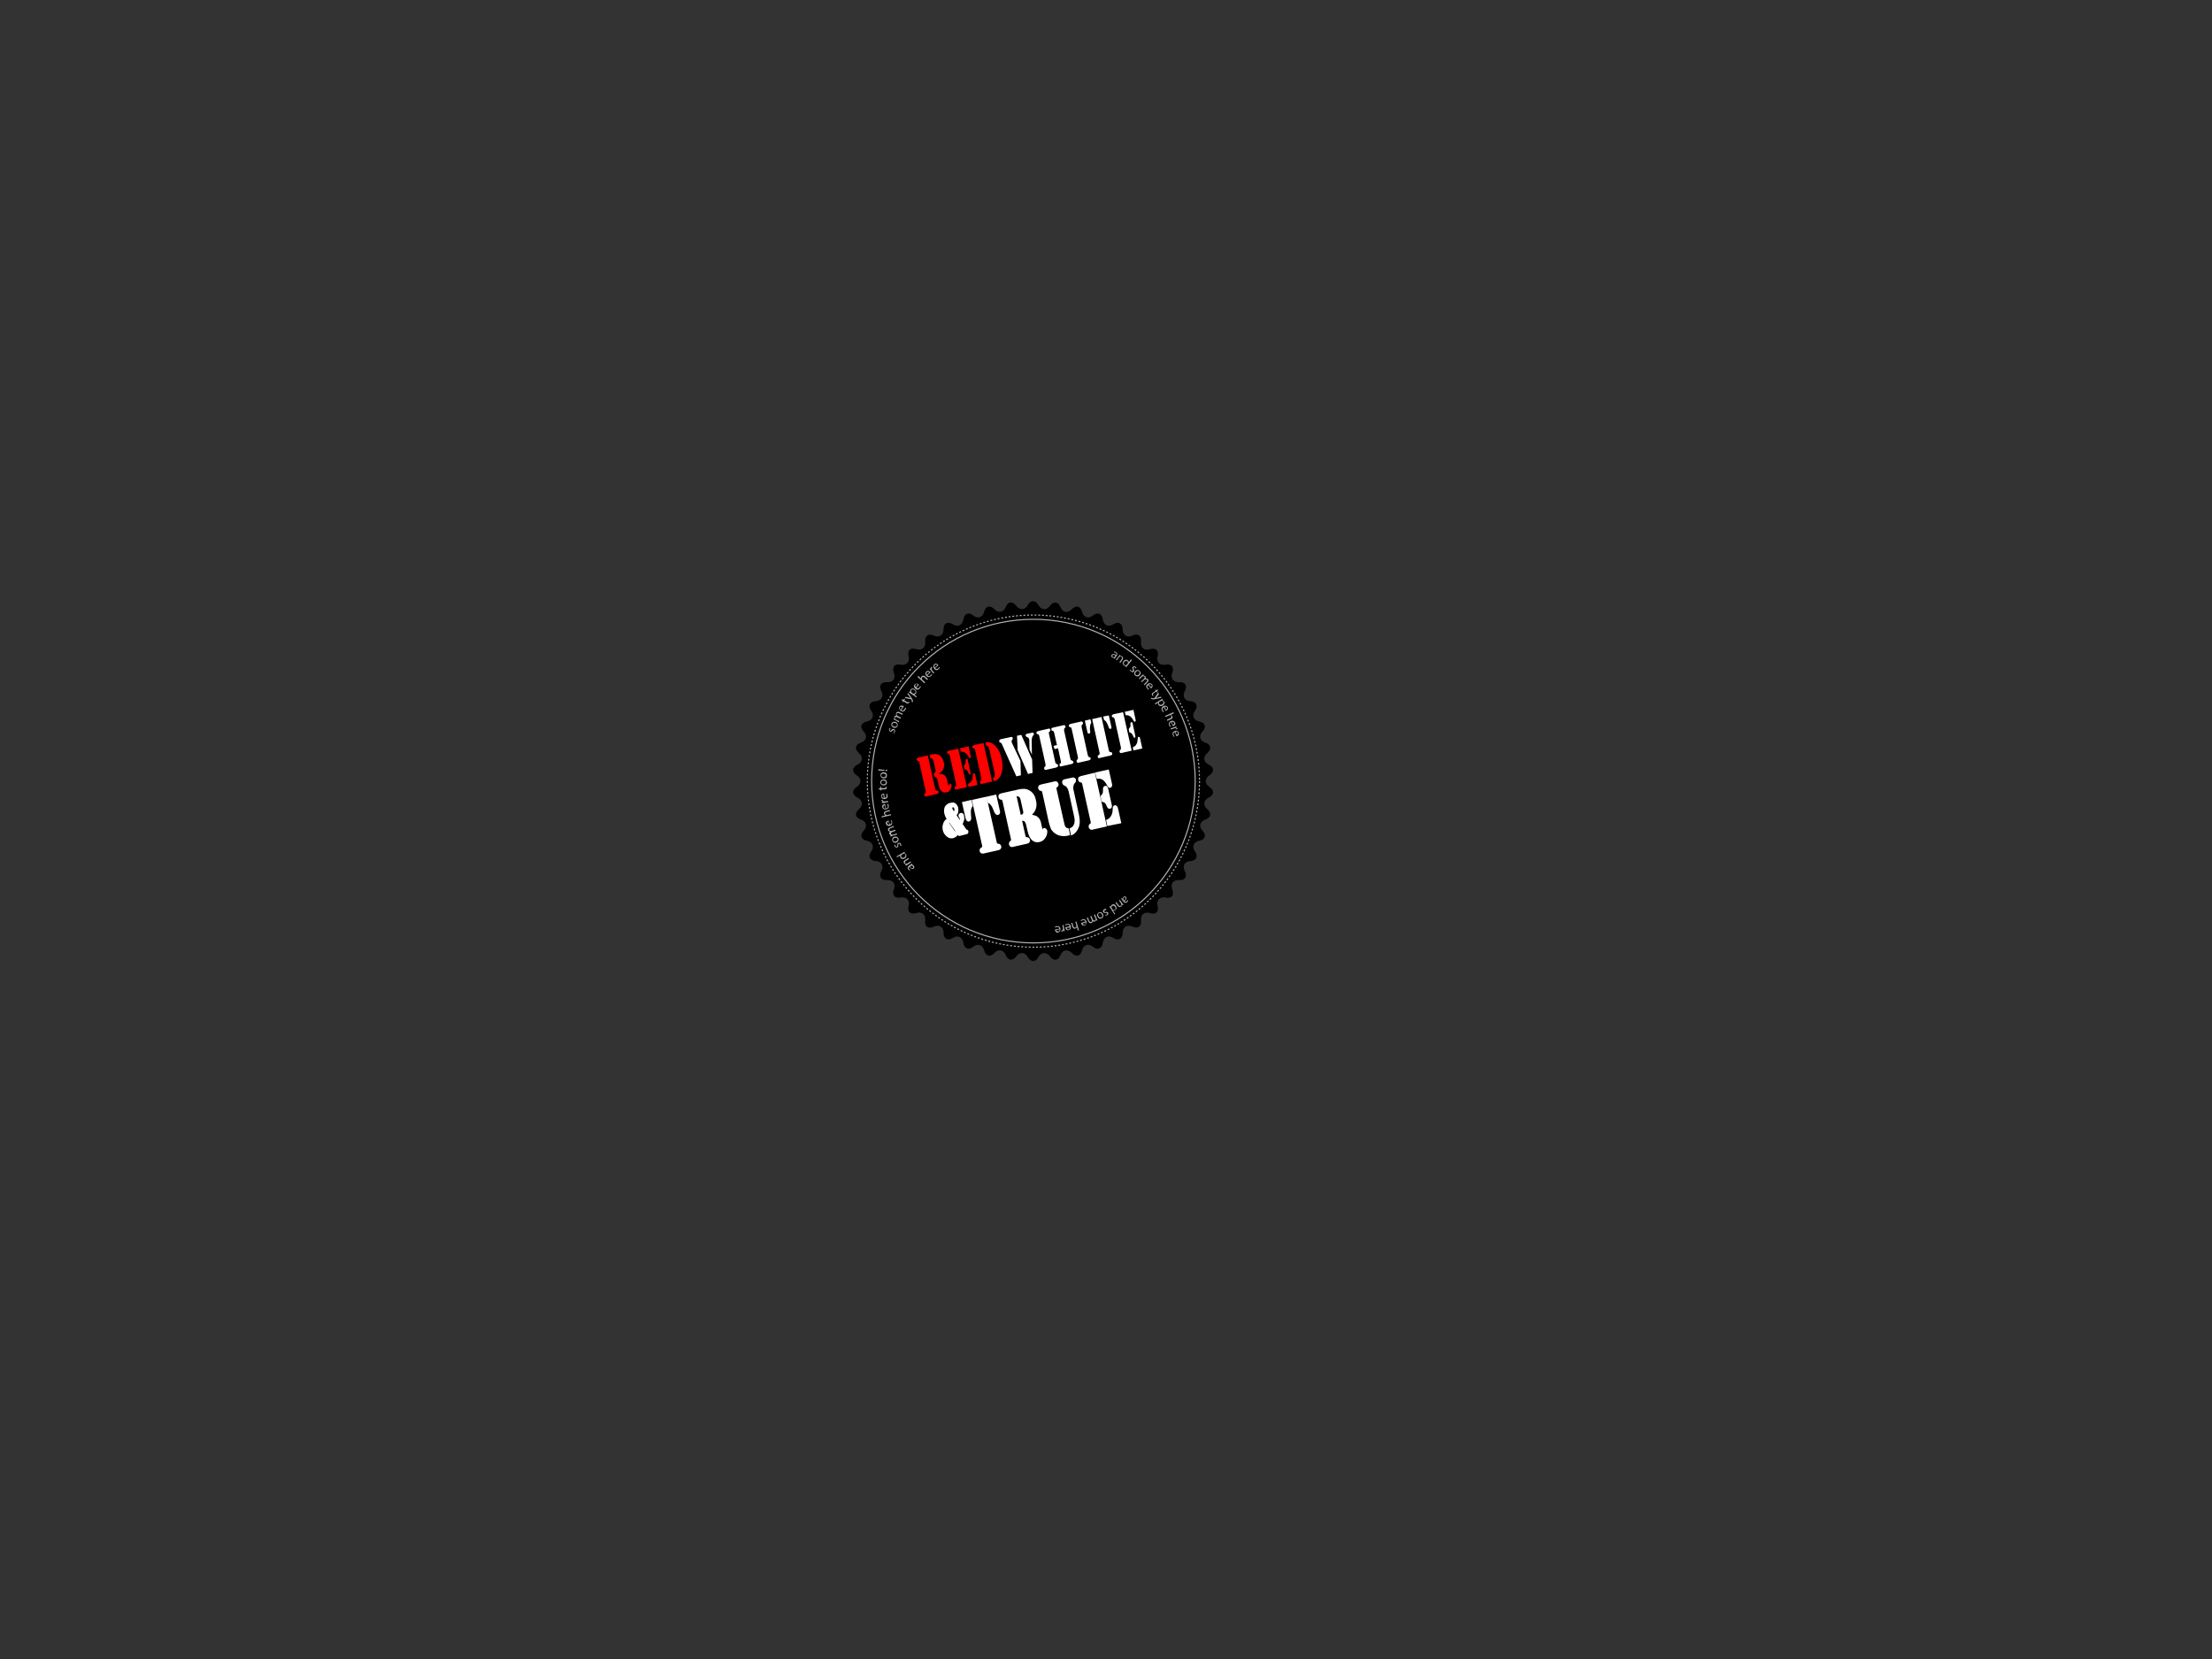 <?xml version="1.0" encoding="utf-8"?>
<!-- Generator: Adobe Illustrator 21.1.0, SVG Export Plug-In . SVG Version: 6.00 Build 0)  -->
<svg version="1.1" xmlns="http://www.w3.org/2000/svg" xmlns:xlink="http://www.w3.org/1999/xlink" x="0px" y="0px"
	 viewBox="0 0 1024 768" style="enable-background:new 0 0 1024 768;" xml:space="preserve">
<rect x="0" y="0" width="1024" height="768" fill="#333333" stroke="none"/>
<style type="text/css">
	.st0{opacity:0.7;}
	.st1{fill:#FFFFFF;}
	.st2{fill:#FF0000;}
	.st3{fill:#FFFFFF;stroke:#FFFFFF;stroke-miterlimit:10;}
	.st4{fill:none;stroke:#FFFFFF;stroke-width:0.5;stroke-miterlimit:10;stroke-dasharray:0.86,0.86;}
	.st5{opacity:0.7;fill:none;stroke:#FFFFFF;stroke-width:0.5;stroke-miterlimit:10;}
</style>
<g id="circle">
	<g>
		<path d="M475.8,280.1c1.3-2.4,3.5-2.4,4.9,0c1.3,2.4,3.8,2.6,5.4,0.3c1.6-2.2,3.8-1.9,4.8,0.6c1,2.6,3.4,3,5.3,1
			c1.9-2,4-1.5,4.7,1.2c0.7,2.7,3,3.4,5.1,1.7c2.1-1.7,4.2-0.9,4.5,1.8c0.4,2.7,2.6,3.8,4.9,2.3c2.3-1.5,4.3-0.4,4.3,2.3
			c0,2.8,2.1,4.1,4.6,2.9c2.5-1.2,4.3,0.1,3.9,2.9c-0.3,2.7,1.5,4.3,4.2,3.4c2.6-0.8,4.2,0.7,3.5,3.3c-0.7,2.7,1,4.4,3.7,3.9
			c2.7-0.5,4.1,1.2,3.1,3.7c-1,2.6,0.4,4.5,3.2,4.4c2.8-0.2,3.9,1.7,2.6,4.1c-1.3,2.4-0.1,4.6,2.6,4.7c2.7,0.2,3.7,2.2,2.1,4.4
			c-1.6,2.2-0.7,4.5,2,5c2.7,0.5,3.4,2.6,1.5,4.6c-1.9,2-1.3,4.4,1.3,5.2c2.6,0.9,3,3,0.9,4.8c-2.1,1.8-1.8,4.2,0.7,5.4
			c2.5,1.2,2.6,3.4,0.3,4.9c-2.3,1.5-2.3,3.9,0,5.4c2.3,1.5,2.2,3.7-0.3,4.9c-2.5,1.2-2.8,3.6-0.7,5.4c2.1,1.8,1.7,3.9-0.9,4.8
			c-2.6,0.9-3.2,3.2-1.3,5.2c1.9,2,1.2,4.1-1.5,4.6c-2.7,0.5-3.6,2.8-2,5c1.6,2.2,0.7,4.2-2.1,4.4c-2.8,0.2-3.9,2.3-2.6,4.7
			c1.3,2.4,0.1,4.3-2.6,4.1c-2.8-0.2-4.2,1.8-3.2,4.4c1,2.6-0.4,4.3-3.1,3.7c-2.7-0.5-4.4,1.3-3.7,3.9c0.7,2.7-0.9,4.2-3.5,3.3
			c-2.6-0.8-4.5,0.7-4.2,3.4c0.3,2.7-1.4,4-3.9,2.9c-2.5-1.2-4.6,0.1-4.6,2.9c0,2.8-1.9,3.8-4.3,2.3c-2.3-1.5-4.5-0.4-4.9,2.3
			c-0.4,2.7-2.4,3.5-4.5,1.8c-2.1-1.7-4.4-1-5.1,1.7c-0.7,2.7-2.8,3.2-4.7,1.2c-1.9-2-4.3-1.5-5.3,1c-1,2.6-3.2,2.8-4.8,0.6
			c-1.6-2.2-4.1-2.1-5.4,0.3c-1.3,2.4-3.5,2.4-4.9,0c-1.3-2.4-3.8-2.6-5.4-0.3c-1.6,2.2-3.8,1.9-4.8-0.6c-1-2.6-3.4-3-5.3-1
			c-1.9,2-4,1.5-4.7-1.2c-0.7-2.7-3-3.4-5.1-1.7c-2.1,1.7-4.2,0.9-4.5-1.8c-0.4-2.7-2.6-3.8-4.9-2.3c-2.3,1.5-4.3,0.4-4.3-2.3
			c0-2.8-2.1-4.1-4.6-2.9c-2.5,1.2-4.3-0.1-3.9-2.9c0.3-2.7-1.5-4.3-4.2-3.4c-2.6,0.8-4.2-0.7-3.5-3.3c0.7-2.7-1-4.4-3.7-3.9
			c-2.7,0.5-4.1-1.2-3.1-3.7c1-2.6-0.4-4.5-3.2-4.4c-2.8,0.2-3.9-1.7-2.6-4.1c1.3-2.4,0.1-4.6-2.6-4.7c-2.8-0.2-3.7-2.2-2.1-4.4
			c1.6-2.2,0.7-4.5-2-5c-2.7-0.5-3.4-2.6-1.5-4.6c1.9-2,1.3-4.4-1.3-5.2c-2.6-0.9-3-3-0.9-4.8c2.1-1.8,1.8-4.2-0.7-5.4
			c-2.5-1.2-2.6-3.4-0.3-4.9c2.3-1.5,2.3-3.9,0-5.4c-2.3-1.5-2.2-3.7,0.3-4.9c2.5-1.2,2.8-3.6,0.7-5.4c-2.1-1.8-1.7-3.9,0.9-4.8
			c2.6-0.9,3.2-3.2,1.3-5.2c-1.9-2-1.2-4.1,1.5-4.6c2.7-0.5,3.6-2.8,2-5c-1.6-2.2-0.7-4.2,2.1-4.4c2.7-0.2,3.9-2.3,2.6-4.7
			c-1.3-2.4-0.1-4.3,2.6-4.1c2.8,0.2,4.2-1.8,3.2-4.4c-1-2.6,0.4-4.3,3.1-3.7c2.7,0.5,4.4-1.3,3.7-3.9c-0.7-2.7,0.9-4.2,3.5-3.3
			c2.6,0.8,4.5-0.7,4.2-3.4c-0.3-2.7,1.4-4,3.9-2.9c2.5,1.2,4.6-0.1,4.6-2.9c0-2.8,1.9-3.8,4.3-2.3c2.3,1.5,4.5,0.4,4.9-2.3
			c0.4-2.7,2.4-3.5,4.5-1.8c2.1,1.7,4.4,1,5.1-1.7c0.7-2.7,2.8-3.2,4.7-1.2c1.9,2,4.3,1.5,5.3-1c1-2.6,3.2-2.8,4.8-0.6
			C472.1,282.6,474.5,282.5,475.8,280.1z"/>
	</g>
</g>
<g id="circleText">
	<g class="st0">
		<path class="st1" d="M413.6,339.3c0.1-0.1,0.3-0.3,0.4-0.6c0.1-0.4,0-0.6-0.2-0.7c-0.2-0.1-0.4,0-0.7,0.3c-0.3,0.4-0.7,0.6-1,0.4
			c-0.4-0.2-0.7-0.6-0.5-1.2c0.1-0.3,0.3-0.5,0.4-0.6l0.3,0.3c-0.1,0.1-0.3,0.2-0.4,0.5c-0.1,0.3,0,0.5,0.2,0.6
			c0.2,0.1,0.4,0,0.6-0.4c0.3-0.4,0.7-0.6,1.1-0.4c0.5,0.2,0.7,0.7,0.5,1.3c-0.1,0.3-0.3,0.5-0.5,0.7L413.6,339.3z"/>
		<path class="st1" d="M414.6,334.2c1,0.4,1.1,1.3,0.9,1.9c-0.3,0.7-1.1,1.1-1.9,0.7c-0.9-0.4-1.2-1.2-0.9-1.9
			C413,334.2,413.8,333.9,414.6,334.2z M413.8,336.3c0.6,0.2,1.2,0.1,1.4-0.4c0.2-0.5-0.1-1-0.7-1.2c-0.5-0.2-1.1-0.2-1.4,0.4
			S413.2,336.1,413.8,336.3z"/>
		<path class="st1" d="M414.3,333.3c-0.3-0.1-0.5-0.2-0.7-0.3l0.2-0.4l0.4,0.2l0,0c-0.2-0.3-0.3-0.6-0.1-1.1
			c0.2-0.4,0.5-0.5,0.9-0.5l0,0c-0.1-0.2-0.2-0.3-0.2-0.5c0-0.2,0-0.4,0.1-0.7c0.2-0.3,0.6-0.8,1.5-0.3l1.5,0.7l-0.2,0.5l-1.5-0.7
			c-0.5-0.2-0.9-0.2-1.1,0.2c-0.1,0.3,0,0.6,0.2,0.8c0.1,0.1,0.1,0.1,0.2,0.2l1.6,0.8l-0.2,0.5l-1.6-0.7c-0.4-0.2-0.8-0.2-1,0.2
			c-0.1,0.3,0,0.6,0.2,0.8c0.1,0.1,0.1,0.1,0.2,0.1l1.6,0.8l-0.2,0.5L414.3,333.3z"/>
		<path class="st1" d="M417.3,328.8c0.6,0.3,1.1,0.1,1.4-0.4c0.2-0.3,0.2-0.6,0.3-0.8l0.4,0.1c0,0.2-0.1,0.5-0.3,0.9
			c-0.4,0.8-1.2,1-2,0.5s-1.1-1.2-0.7-1.9c0.5-0.8,1.3-0.6,1.8-0.4c0.1,0.1,0.2,0.1,0.2,0.1L417.3,328.8z M417.7,327.3
			c-0.3-0.2-0.8-0.3-1.1,0.2c-0.3,0.5,0.1,0.9,0.4,1.1L417.7,327.3z"/>
		<path class="st1" d="M417.6,323.6l0.7,0.4l0.4-0.6l0.3,0.2l-0.4,0.6l1.3,0.8c0.3,0.2,0.5,0.2,0.7,0c0.1-0.1,0.1-0.2,0.1-0.3
			l0.3,0.2c0,0.1-0.1,0.3-0.2,0.4c-0.1,0.2-0.3,0.3-0.5,0.4c-0.2,0-0.5,0-0.7-0.2l-1.3-0.8l-0.2,0.4l-0.3-0.2l0.2-0.4l-0.6-0.4
			L417.6,323.6z"/>
		<path class="st1" d="M419.2,322.6l1.8,0.4c0.2,0.1,0.4,0.1,0.6,0.2l0,0c-0.1-0.1-0.3-0.3-0.4-0.5l-1.1-1.4l0.3-0.5l1.3,1.8
			c0.6,0.9,0.9,1.4,0.9,1.8c0,0.3,0,0.6-0.1,0.7l-0.4-0.1c0-0.1,0.1-0.3,0-0.5c0-0.2-0.1-0.4-0.2-0.7c0,0-0.1-0.1-0.1-0.1
			c0,0-0.1,0-0.1,0l-2.8-0.6L419.2,322.6z"/>
		<path class="st1" d="M421.5,321c-0.3-0.2-0.5-0.4-0.8-0.5l0.3-0.4l0.4,0.3l0,0c-0.2-0.4-0.1-0.8,0.2-1.2c0.4-0.6,1.2-0.6,1.9-0.1
			c0.8,0.6,0.9,1.4,0.5,2c-0.2,0.3-0.6,0.5-0.9,0.4l0,0l1.3,0.9l-0.3,0.4L421.5,321z M422.5,321c0.1,0,0.1,0.1,0.2,0.1
			c0.4,0.1,0.7,0,1-0.3c0.3-0.4,0.2-1-0.4-1.4c-0.5-0.3-1-0.4-1.4,0c-0.2,0.3-0.2,0.7,0,1c0,0.1,0.1,0.1,0.2,0.2L422.5,321z"/>
		<path class="st1" d="M424.2,318.4c0.6,0.4,1.1,0.3,1.4-0.1c0.2-0.3,0.3-0.5,0.4-0.7l0.3,0.2c-0.1,0.2-0.2,0.5-0.5,0.9
			c-0.6,0.7-1.4,0.7-2,0.2c-0.7-0.6-0.9-1.4-0.4-2c0.6-0.7,1.4-0.4,1.8-0.1c0.1,0.1,0.1,0.1,0.2,0.2L424.2,318.4z M424.9,316.9
			c-0.3-0.2-0.8-0.4-1.1,0c-0.3,0.4-0.1,0.9,0.2,1.2L424.9,316.9z"/>
		<path class="st1" d="M424.7,313.3l0.4-0.4l1.3,1.2l0,0c-0.1-0.2-0.1-0.3,0-0.5c0-0.2,0.1-0.4,0.3-0.5c0.3-0.3,0.9-0.6,1.6,0.1
			l1.3,1.2l-0.4,0.4l-1.2-1.1c-0.3-0.3-0.7-0.5-1.1-0.1c-0.2,0.2-0.2,0.6-0.1,0.9c0,0.1,0.1,0.1,0.2,0.2l1.3,1.2l-0.4,0.4
			L424.7,313.3z"/>
		<path class="st1" d="M429.3,312.7c0.5,0.5,1,0.4,1.4,0c0.3-0.3,0.4-0.5,0.5-0.7l0.3,0.2c-0.1,0.2-0.2,0.5-0.6,0.8
			c-0.6,0.6-1.4,0.6-2,0c-0.6-0.6-0.7-1.5-0.1-2.1c0.7-0.7,1.4-0.2,1.8,0.1c0.1,0.1,0.1,0.1,0.2,0.2L429.3,312.7z M430.2,311.3
			c-0.2-0.2-0.7-0.5-1.1-0.1c-0.4,0.4-0.2,0.9,0,1.2L430.2,311.3z"/>
		<path class="st1" d="M430.9,310.3c-0.2-0.3-0.4-0.5-0.6-0.7l0.3-0.3l0.4,0.4l0,0c-0.2-0.4-0.1-0.8,0.2-1c0,0,0.1-0.1,0.1-0.1
			l0.3,0.4c0,0-0.1,0.1-0.1,0.1c-0.3,0.3-0.3,0.6-0.1,1c0,0.1,0.1,0.1,0.1,0.2l1,1.1l-0.4,0.4L430.9,310.3z"/>
		<path class="st1" d="M432.9,309.3c0.5,0.5,1,0.5,1.4,0.1c0.3-0.2,0.4-0.4,0.5-0.6l0.3,0.2c-0.1,0.2-0.3,0.5-0.6,0.8
			c-0.7,0.6-1.5,0.5-2-0.2s-0.6-1.5,0-2.1c0.7-0.6,1.5-0.1,1.8,0.3c0.1,0.1,0.1,0.2,0.1,0.2L432.9,309.3z M433.9,308
			c-0.2-0.3-0.7-0.6-1.1-0.2c-0.4,0.3-0.3,0.9-0.1,1.2L433.9,308z"/>
		<path class="st1" d="M515.7,304.8l0.2-0.3l0,0c-0.3,0.1-0.6,0.1-1-0.1c-0.5-0.3-0.5-0.8-0.3-1.2c0.4-0.6,1.1-0.6,2.1,0l0-0.1
			c0.1-0.2,0.3-0.6-0.2-0.9c-0.2-0.1-0.5-0.2-0.8-0.2l0.1-0.4c0.3,0,0.6,0.1,0.9,0.3c0.7,0.5,0.6,1.1,0.3,1.6l-0.6,0.9
			c-0.1,0.2-0.3,0.4-0.3,0.6L515.7,304.8z M516.4,303.5c-0.5-0.3-1.1-0.6-1.4-0.1c-0.2,0.3-0.1,0.5,0.1,0.7c0.3,0.2,0.6,0.1,0.9,0
			c0,0,0.1-0.1,0.1-0.1L516.4,303.5z"/>
		<path class="st1" d="M517.9,303.8c0.2-0.2,0.3-0.4,0.4-0.7l0.4,0.3l-0.3,0.4l0,0c0.3-0.1,0.7-0.2,1.1,0.1c0.3,0.2,0.7,0.8,0.1,1.6
			l-1,1.4l-0.4-0.3l1-1.4c0.3-0.4,0.4-0.8-0.1-1.1c-0.3-0.2-0.6-0.2-0.9,0c-0.1,0-0.1,0.1-0.2,0.2l-1,1.4l-0.4-0.3L517.9,303.8z"/>
		<path class="st1" d="M524,305.6l-2.2,2.7c-0.2,0.2-0.3,0.4-0.4,0.6l-0.4-0.3l0.3-0.4l0,0c-0.3,0.2-0.8,0.1-1.1-0.2
			c-0.5-0.4-0.6-1.2-0.1-1.9c0.6-0.8,1.4-0.9,2-0.4c0.3,0.3,0.5,0.6,0.4,0.9l0,0l1.1-1.4L524,305.6z M522,307.3
			c0-0.1,0.1-0.1,0.1-0.2c0.1-0.3,0.1-0.7-0.2-1c-0.4-0.3-1-0.2-1.4,0.3c-0.4,0.5-0.4,1,0,1.4c0.3,0.2,0.7,0.2,1,0
			c0.1,0,0.1-0.1,0.2-0.2L522,307.3z"/>
		<path class="st1" d="M523.3,309.9c0,0.2,0.2,0.4,0.4,0.6c0.3,0.3,0.5,0.2,0.7,0.1c0.2-0.2,0.1-0.4,0-0.8c-0.3-0.5-0.3-0.9,0-1.1
			c0.3-0.3,0.8-0.4,1.3,0c0.2,0.2,0.4,0.4,0.4,0.6l-0.4,0.2c0-0.1-0.1-0.3-0.3-0.5c-0.2-0.2-0.5-0.2-0.6,0c-0.2,0.2-0.1,0.4,0.1,0.7
			c0.2,0.5,0.3,0.8,0,1.2c-0.3,0.4-0.9,0.4-1.4-0.1c-0.2-0.2-0.4-0.5-0.5-0.7L523.3,309.9z"/>
		<path class="st1" d="M527.6,312.6c-0.7,0.8-1.6,0.6-2.1,0.1c-0.6-0.5-0.6-1.4,0-2c0.7-0.7,1.5-0.7,2.1-0.1
			C528.2,311.2,528.2,312,527.6,312.6z M525.9,311c-0.4,0.5-0.5,1.1-0.1,1.4c0.4,0.3,1,0.3,1.4-0.2c0.3-0.4,0.6-1,0.1-1.4
			C526.9,310.4,526.3,310.6,525.9,311z"/>
		<path class="st1" d="M528.6,312.7c0.2-0.2,0.4-0.4,0.6-0.5l0.3,0.3l-0.3,0.3l0,0c0.3-0.1,0.7,0,1,0.3c0.3,0.3,0.3,0.7,0.1,1l0,0
			c0.2,0,0.3,0,0.5,0c0.2,0,0.4,0.1,0.6,0.3c0.3,0.3,0.5,0.9-0.3,1.6l-1.3,1.2l-0.3-0.4l1.2-1.1c0.4-0.4,0.5-0.8,0.2-1.1
			c-0.2-0.2-0.5-0.2-0.8-0.1c-0.1,0-0.2,0.1-0.2,0.1l-1.3,1.2l-0.3-0.4l1.3-1.2c0.3-0.3,0.4-0.7,0.2-1c-0.2-0.2-0.6-0.2-0.8-0.1
			c-0.1,0-0.2,0.1-0.2,0.1l-1.3,1.2l-0.3-0.4L528.6,312.7z"/>
		<path class="st1" d="M531.5,317.1c-0.5,0.5-0.5,1-0.1,1.4c0.2,0.3,0.4,0.4,0.6,0.5l-0.2,0.3c-0.2-0.1-0.5-0.3-0.8-0.6
			c-0.6-0.7-0.5-1.5,0.2-2c0.7-0.6,1.5-0.6,2.1,0.1c0.6,0.7,0.1,1.5-0.3,1.8c-0.1,0.1-0.2,0.1-0.2,0.1L531.5,317.1z M532.8,318.1
			c0.3-0.2,0.6-0.6,0.2-1.1c-0.3-0.4-0.9-0.3-1.2-0.1L532.8,318.1z"/>
		<path class="st1" d="M536.3,319.4l-0.7,0.5l0.4,0.6l-0.3,0.2l-0.4-0.6L534,321c-0.3,0.2-0.4,0.4-0.2,0.7c0.1,0.1,0.2,0.2,0.2,0.2
			l-0.3,0.3c-0.1-0.1-0.2-0.2-0.3-0.3c-0.1-0.2-0.2-0.4-0.2-0.6c0-0.2,0.2-0.4,0.5-0.6l1.3-0.9l-0.3-0.4l0.3-0.2l0.3,0.4l0.6-0.4
			L536.3,319.4z"/>
		<path class="st1" d="M536.6,321.2l-1.1,1.5c-0.1,0.2-0.3,0.3-0.4,0.5l0,0c0.2-0.1,0.4-0.1,0.6-0.2l1.7-0.5l0.3,0.5l-2.2,0.5
			c-1,0.2-1.6,0.3-2.1,0.2c-0.3-0.1-0.6-0.2-0.6-0.3l0.3-0.4c0.1,0.1,0.3,0.2,0.5,0.2c0.2,0.1,0.4,0.1,0.7,0c0.1,0,0.1,0,0.1,0
			c0,0,0.1-0.1,0.1-0.1l1.6-2.4L536.6,321.2z"/>
		<path class="st1" d="M537.3,324c0.3-0.2,0.6-0.4,0.8-0.5l0.2,0.4l-0.4,0.3l0,0c0.4,0,0.8,0.2,1,0.6c0.4,0.6,0.1,1.4-0.6,1.8
			c-0.9,0.5-1.7,0.3-2-0.3c-0.2-0.3-0.2-0.7-0.1-1l0,0l-1.3,0.8l-0.3-0.4L537.3,324z M536.9,324.8c-0.1,0-0.1,0.1-0.2,0.1
			c-0.3,0.3-0.3,0.7-0.1,1c0.3,0.5,0.8,0.5,1.4,0.2c0.5-0.3,0.8-0.8,0.5-1.3c-0.2-0.3-0.6-0.5-1-0.3c-0.1,0-0.1,0-0.2,0.1
			L536.9,324.8z"/>
		<path class="st1" d="M538.7,327.4c-0.6,0.4-0.7,0.9-0.4,1.4c0.2,0.3,0.4,0.5,0.5,0.6l-0.3,0.3c-0.2-0.1-0.4-0.4-0.6-0.8
			c-0.4-0.8-0.2-1.5,0.6-2c0.8-0.4,1.6-0.3,2,0.4c0.5,0.8-0.1,1.4-0.6,1.7c-0.1,0.1-0.2,0.1-0.2,0.1L538.7,327.4z M539.8,328.6
			c0.3-0.2,0.7-0.5,0.4-1.1c-0.3-0.5-0.8-0.4-1.1-0.3L539.8,328.6z"/>
		<path class="st1" d="M543.2,329.7l0.2,0.5l-1.6,0.8l0,0c0.2,0,0.3,0.1,0.5,0.2c0.1,0.1,0.3,0.2,0.4,0.4c0.2,0.4,0.2,1-0.7,1.4
			l-1.6,0.7l-0.2-0.5l1.5-0.7c0.4-0.2,0.7-0.5,0.5-1c-0.1-0.3-0.5-0.5-0.8-0.4c-0.1,0-0.2,0-0.2,0.1l-1.6,0.7l-0.2-0.5L543.2,329.7z
			"/>
		<path class="st1" d="M542.1,334.3c-0.7,0.3-0.7,0.8-0.5,1.3c0.1,0.3,0.3,0.5,0.4,0.7l-0.3,0.2c-0.1-0.1-0.4-0.4-0.5-0.8
			c-0.3-0.8,0-1.5,0.8-1.9s1.6-0.1,2,0.7c0.4,0.9-0.3,1.4-0.8,1.6c-0.1,0-0.2,0.1-0.2,0.1L542.1,334.3z M543,335.6
			c0.3-0.1,0.7-0.5,0.5-1c-0.2-0.5-0.7-0.5-1.1-0.4L543,335.6z"/>
		<path class="st1" d="M543.7,336.6c0.3-0.1,0.6-0.2,0.8-0.3l0.2,0.4l-0.5,0.2l0,0c0.4,0,0.8,0.2,0.9,0.5c0,0.1,0,0.1,0,0.1
			l-0.5,0.2c0-0.1,0-0.1,0-0.2c-0.1-0.3-0.5-0.5-0.9-0.4c-0.1,0-0.2,0-0.2,0.1l-1.4,0.5l-0.2-0.5L543.7,336.6z"/>
		<path class="st1" d="M543.9,338.9c-0.7,0.2-0.8,0.8-0.6,1.3c0.1,0.4,0.3,0.6,0.4,0.7l-0.3,0.2c-0.1-0.1-0.3-0.4-0.5-0.9
			c-0.3-0.8,0.1-1.5,0.9-1.8c0.8-0.3,1.6,0,1.9,0.8c0.3,0.9-0.4,1.4-0.9,1.6c-0.1,0-0.2,0-0.2,0.1L543.9,338.9z M544.7,340.2
			c0.3-0.1,0.8-0.4,0.6-1c-0.2-0.5-0.7-0.6-1.1-0.5L544.7,340.2z"/>
		<path class="st1" d="M519.4,415.8l0.3,0.3l0,0c0-0.3,0.1-0.6,0.4-0.9c0.5-0.4,1-0.2,1.2,0.1c0.4,0.6,0.2,1.2-0.7,1.9l0,0
			c0.1,0.2,0.5,0.5,0.9,0.1c0.2-0.2,0.4-0.4,0.5-0.6l0.3,0.2c-0.1,0.3-0.3,0.6-0.6,0.8c-0.7,0.5-1.2,0.2-1.6-0.3l-0.7-0.9
			c-0.2-0.2-0.3-0.4-0.5-0.5L519.4,415.8z M520.4,416.9c0.5-0.3,0.9-0.8,0.6-1.3c-0.2-0.3-0.5-0.3-0.7-0.1c-0.3,0.2-0.3,0.6-0.3,0.8
			c0,0.1,0,0.1,0.1,0.2L520.4,416.9z"/>
		<path class="st1" d="M519.6,418.2c0.2,0.2,0.3,0.4,0.5,0.6l-0.4,0.3l-0.3-0.4l0,0c0,0.3-0.1,0.7-0.5,1c-0.3,0.2-1,0.4-1.5-0.4
			l-1-1.4l0.4-0.3l1,1.4c0.3,0.4,0.6,0.6,1,0.3c0.3-0.2,0.4-0.6,0.3-0.8c0-0.1-0.1-0.1-0.1-0.2l-1-1.4l0.4-0.3L519.6,418.2z"/>
		<path class="st1" d="M515.9,423.3l-1.9-3c-0.1-0.2-0.3-0.5-0.4-0.6l0.4-0.3l0.3,0.4l0,0c0-0.4,0.1-0.8,0.5-1
			c0.6-0.4,1.4-0.2,1.8,0.6c0.5,0.8,0.3,1.6-0.3,2c-0.4,0.2-0.7,0.2-1,0.1l0,0l0.9,1.5L515.9,423.3z M515,420.9
			c0,0.1,0.1,0.1,0.1,0.2c0.2,0.2,0.6,0.3,1,0.1c0.5-0.3,0.5-0.9,0.1-1.4c-0.3-0.5-0.8-0.8-1.3-0.4c-0.3,0.2-0.4,0.6-0.3,0.9
			c0,0.1,0.1,0.1,0.1,0.2L515,420.9z"/>
		<path class="st1" d="M512.2,421.2c-0.2,0-0.5,0-0.7,0.2c-0.3,0.2-0.4,0.4-0.3,0.6c0.1,0.2,0.3,0.3,0.7,0.2c0.5-0.1,0.9,0,1.1,0.3
			c0.2,0.4,0.1,0.9-0.5,1.2c-0.3,0.1-0.5,0.2-0.7,0.2l-0.1-0.4c0.1,0,0.4,0,0.6-0.1c0.3-0.2,0.3-0.4,0.2-0.6
			c-0.1-0.2-0.3-0.2-0.7-0.2c-0.5,0.1-0.9,0-1.1-0.4c-0.2-0.4-0.1-1,0.5-1.3c0.3-0.2,0.6-0.2,0.8-0.2L512.2,421.2z"/>
		<path class="st1" d="M508.1,424.4c-0.5-1,0-1.7,0.6-2c0.7-0.3,1.5-0.1,1.9,0.7c0.4,0.9,0.1,1.7-0.6,2
			C509.3,425.5,508.5,425.2,508.1,424.4z M510.1,423.3c-0.3-0.6-0.8-0.8-1.3-0.6c-0.5,0.2-0.6,0.8-0.3,1.4c0.2,0.4,0.7,0.9,1.3,0.6
			C510.4,424.5,510.4,423.8,510.1,423.3z"/>
		<path class="st1" d="M507.7,425.3c0.1,0.3,0.2,0.5,0.3,0.7l-0.4,0.2l-0.2-0.4l0,0c0,0.3-0.2,0.7-0.6,0.8c-0.4,0.2-0.7,0.1-1-0.2
			l0,0c0,0.2-0.1,0.3-0.1,0.5c-0.1,0.2-0.3,0.3-0.5,0.4c-0.4,0.2-1,0.1-1.4-0.8l-0.7-1.6l0.5-0.2l0.6,1.5c0.2,0.5,0.5,0.7,0.9,0.6
			c0.3-0.1,0.4-0.4,0.4-0.7c0-0.1,0-0.2-0.1-0.3l-0.7-1.6l0.5-0.2l0.7,1.6c0.2,0.4,0.5,0.7,0.9,0.5c0.3-0.1,0.4-0.5,0.4-0.7
			c0-0.1,0-0.2-0.1-0.3l-0.7-1.6l0.5-0.2L507.7,425.3z"/>
		<path class="st1" d="M502.5,426.6c-0.3-0.7-0.8-0.8-1.3-0.6c-0.4,0.1-0.5,0.3-0.7,0.4l-0.2-0.3c0.1-0.1,0.4-0.3,0.8-0.5
			c0.8-0.3,1.5,0.1,1.8,0.9c0.3,0.8,0,1.6-0.8,1.9c-0.9,0.3-1.4-0.4-1.6-0.9c0-0.1-0.1-0.2-0.1-0.2L502.5,426.6z M501.2,427.5
			c0.1,0.3,0.4,0.8,1,0.6c0.5-0.2,0.6-0.7,0.5-1.1L501.2,427.5z"/>
		<path class="st1" d="M499.5,430.7l-0.5,0.1l-0.5-1.7l0,0c0,0.2-0.1,0.3-0.3,0.5c-0.1,0.1-0.3,0.2-0.5,0.3c-0.4,0.1-1,0-1.3-0.9
			l-0.5-1.7l0.5-0.1l0.5,1.6c0.1,0.4,0.4,0.8,0.9,0.6c0.3-0.1,0.5-0.4,0.5-0.7c0-0.1,0-0.2,0-0.3l-0.5-1.7l0.5-0.1L499.5,430.7z"/>
		<path class="st1" d="M495.2,428.8c-0.2-0.7-0.7-0.9-1.2-0.7c-0.4,0.1-0.6,0.2-0.7,0.3l-0.2-0.3c0.2-0.1,0.4-0.3,0.9-0.4
			c0.9-0.2,1.5,0.2,1.7,1.1c0.2,0.9-0.1,1.6-1,1.8c-0.9,0.2-1.4-0.5-1.5-1.1c0-0.1,0-0.2,0-0.2L495.2,428.8z M493.8,429.6
			c0.1,0.3,0.3,0.8,0.9,0.7c0.5-0.1,0.6-0.7,0.6-1L493.8,429.6z"/>
		<path class="st1" d="M492.7,430.1c0.1,0.3,0.1,0.6,0.2,0.9l-0.5,0.1l-0.1-0.6l0,0c-0.1,0.4-0.3,0.7-0.7,0.8c-0.1,0-0.1,0-0.2,0
			l-0.1-0.5c0.1,0,0.1,0,0.2,0c0.4-0.1,0.6-0.4,0.6-0.8c0-0.1,0-0.2,0-0.2l-0.3-1.5l0.5-0.1L492.7,430.1z"/>
		<path class="st1" d="M490.4,429.9c-0.1-0.7-0.6-0.9-1.1-0.8c-0.4,0.1-0.6,0.2-0.8,0.3l-0.1-0.4c0.2-0.1,0.5-0.3,0.9-0.3
			c0.9-0.1,1.5,0.4,1.6,1.2c0.1,0.9-0.3,1.6-1.1,1.8c-0.9,0.2-1.3-0.6-1.4-1.2c0-0.1,0-0.2,0-0.2L490.4,429.9z M489,430.5
			c0,0.3,0.3,0.8,0.9,0.7c0.5-0.1,0.7-0.6,0.7-1L489,430.5z"/>
		<path class="st1" d="M422.5,400.2l-0.3,0.2l0,0c0.3,0,0.6,0.1,0.9,0.5c0.3,0.5,0.2,1-0.2,1.2c-0.6,0.4-1.2,0.1-1.9-0.8l0,0
			c-0.2,0.1-0.5,0.4-0.2,0.9c0.2,0.2,0.4,0.4,0.6,0.5l-0.2,0.3c-0.3-0.1-0.5-0.3-0.8-0.6c-0.5-0.7-0.1-1.2,0.3-1.6l0.9-0.6
			c0.2-0.1,0.4-0.3,0.5-0.4L422.5,400.2z M421.3,401.2c0.3,0.5,0.8,1,1.2,0.6c0.3-0.2,0.3-0.5,0.1-0.7c-0.2-0.3-0.6-0.4-0.8-0.3
			c-0.1,0-0.1,0-0.2,0.1L421.3,401.2z"/>
		<path class="st1" d="M420,400.4c-0.3,0.2-0.5,0.3-0.6,0.4l-0.3-0.4l0.4-0.3l0,0c-0.3,0-0.7-0.1-1-0.5c-0.2-0.3-0.4-1,0.5-1.5
			l1.5-0.9l0.3,0.4l-1.4,0.9c-0.4,0.3-0.6,0.6-0.4,1c0.2,0.3,0.5,0.4,0.8,0.3c0.1,0,0.2-0.1,0.2-0.1l1.5-0.9l0.3,0.4L420,400.4z"/>
		<path class="st1" d="M415.1,396.4l3-1.7c0.2-0.1,0.5-0.3,0.6-0.4l0.2,0.4l-0.4,0.3l0,0c0.4,0,0.7,0.2,1,0.6
			c0.3,0.6,0.1,1.4-0.7,1.8c-0.8,0.5-1.6,0.3-2-0.4c-0.2-0.4-0.2-0.7-0.1-1l0,0l-1.5,0.9L415.1,396.4z M417.6,395.6
			c-0.1,0-0.1,0.1-0.2,0.1c-0.3,0.2-0.3,0.6-0.2,1c0.3,0.5,0.8,0.5,1.4,0.2c0.5-0.3,0.8-0.8,0.5-1.3c-0.2-0.3-0.5-0.5-0.9-0.4
			c-0.1,0-0.1,0.1-0.2,0.1L417.6,395.6z"/>
		<path class="st1" d="M416.8,391.6c0-0.2,0-0.5-0.1-0.7c-0.2-0.3-0.4-0.4-0.6-0.3c-0.2,0.1-0.3,0.3-0.3,0.7c0.1,0.6-0.1,0.9-0.4,1
			c-0.4,0.2-0.9,0-1.2-0.5c-0.1-0.3-0.2-0.5-0.1-0.7l0.4,0c0,0.1,0,0.4,0.1,0.6c0.1,0.3,0.4,0.4,0.6,0.3c0.2-0.1,0.2-0.3,0.2-0.7
			c0-0.5,0.1-0.9,0.5-1.1c0.5-0.2,1,0,1.2,0.6c0.1,0.3,0.2,0.6,0.2,0.8L416.8,391.6z"/>
		<path class="st1" d="M413.9,387.4c1-0.4,1.7,0.1,2,0.7c0.3,0.7,0,1.5-0.8,1.9c-0.9,0.4-1.7,0-2-0.7
			C412.8,388.5,413.1,387.7,413.9,387.4z M414.8,389.5c0.6-0.2,0.9-0.8,0.7-1.2c-0.2-0.5-0.8-0.6-1.4-0.4c-0.5,0.2-0.9,0.7-0.7,1.2
			C413.7,389.7,414.3,389.7,414.8,389.5z"/>
		<path class="st1" d="M413,387c-0.3,0.1-0.5,0.2-0.7,0.3l-0.2-0.4l0.4-0.2l0,0c-0.3-0.1-0.6-0.2-0.8-0.7c-0.1-0.4,0-0.7,0.3-1l0,0
			c-0.2,0-0.3-0.1-0.5-0.2c-0.2-0.1-0.3-0.3-0.4-0.5c-0.1-0.4-0.1-1,0.9-1.3l1.6-0.6l0.2,0.5l-1.5,0.5c-0.5,0.2-0.8,0.5-0.6,0.9
			c0.1,0.3,0.4,0.4,0.7,0.4c0.1,0,0.2,0,0.3,0l1.7-0.6l0.2,0.5l-1.6,0.6c-0.4,0.2-0.7,0.5-0.5,0.8c0.1,0.3,0.4,0.4,0.7,0.4
			c0.1,0,0.2,0,0.3,0l1.6-0.6l0.2,0.5L413,387z"/>
		<path class="st1" d="M412,381.7c0.7-0.2,0.8-0.7,0.7-1.2c-0.1-0.4-0.2-0.6-0.4-0.7l0.3-0.2c0.1,0.2,0.3,0.4,0.4,0.9
			c0.2,0.9-0.2,1.5-1,1.8c-0.8,0.2-1.6-0.1-1.9-0.9c-0.3-0.9,0.5-1.4,1-1.5c0.1,0,0.2,0,0.2-0.1L412,381.7z M411.3,380.3
			c-0.3,0.1-0.8,0.4-0.6,0.9c0.1,0.5,0.7,0.6,1,0.5L411.3,380.3z"/>
		<path class="st1" d="M408.2,378.4l-0.1-0.5l1.8-0.4l0,0c-0.2,0-0.3-0.1-0.4-0.3c-0.1-0.1-0.2-0.3-0.3-0.5c-0.1-0.4,0-1,1-1.3
			l1.7-0.4l0.1,0.5l-1.6,0.4c-0.5,0.1-0.8,0.4-0.7,0.8c0.1,0.3,0.4,0.5,0.7,0.6c0.1,0,0.2,0,0.3,0l1.7-0.4l0.1,0.5L408.2,378.4z"/>
		<path class="st1" d="M410.2,374.3c0.7-0.1,0.9-0.6,0.8-1.2c-0.1-0.4-0.2-0.6-0.3-0.8l0.4-0.2c0.1,0.2,0.3,0.5,0.3,0.9
			c0.2,0.9-0.3,1.5-1.2,1.7c-0.9,0.1-1.6-0.2-1.8-1.1c-0.2-0.9,0.6-1.3,1.1-1.4c0.1,0,0.2,0,0.2,0L410.2,374.3z M409.6,372.8
			c-0.3,0.1-0.8,0.3-0.7,0.9c0.1,0.5,0.6,0.7,1,0.7L409.6,372.8z"/>
		<path class="st1" d="M409.2,371.7c-0.3,0-0.6,0.1-0.9,0.1l-0.1-0.5l0.6-0.1l0,0c-0.4-0.1-0.7-0.4-0.7-0.7c0-0.1,0-0.1,0-0.2
			l0.5-0.1c0,0.1,0,0.1,0,0.2c0,0.4,0.4,0.6,0.8,0.6c0.1,0,0.2,0,0.2,0l1.5-0.2l0.1,0.5L409.2,371.7z"/>
		<path class="st1" d="M409.5,369.4c0.7-0.1,1-0.6,0.9-1.1c0-0.4-0.1-0.6-0.2-0.8l0.4-0.1c0.1,0.2,0.2,0.5,0.3,0.9
			c0.1,0.9-0.4,1.5-1.3,1.6c-0.9,0.1-1.6-0.4-1.7-1.2c-0.1-0.9,0.7-1.3,1.2-1.3c0.1,0,0.2,0,0.2,0L409.5,369.4z M409,367.9
			c-0.3,0-0.8,0.2-0.8,0.8c0.1,0.5,0.6,0.7,0.9,0.7L409,367.9z"/>
		<path class="st1" d="M406.8,364.9l0.8,0l0-0.8l0.4,0l0,0.8l1.6-0.1c0.4,0,0.6-0.1,0.5-0.4c0-0.1,0-0.2-0.1-0.3l0.4,0
			c0,0.1,0.1,0.3,0.1,0.5c0,0.2-0.1,0.4-0.2,0.6c-0.1,0.2-0.4,0.2-0.7,0.2l-1.6,0.1l0,0.4l-0.4,0l0-0.4l-0.7,0L406.8,364.9z"/>
		<path class="st1" d="M409,360.8c1.1,0,1.5,0.7,1.6,1.4c0,0.8-0.6,1.4-1.5,1.4c-1,0-1.5-0.6-1.6-1.4
			C407.5,361.4,408.1,360.9,409,360.8z M409,363.1c0.6,0,1.1-0.4,1.1-0.9c0-0.5-0.5-0.9-1.1-0.9c-0.5,0-1.1,0.3-1.1,0.9
			S408.5,363.2,409,363.1z"/>
		<path class="st1" d="M409.1,357.5c1.1,0,1.5,0.8,1.5,1.5c0,0.8-0.6,1.4-1.5,1.3c-1,0-1.5-0.7-1.5-1.5
			C407.6,358,408.2,357.5,409.1,357.5z M409,359.8c0.6,0,1.1-0.3,1.1-0.8c0-0.5-0.4-0.9-1.1-0.9c-0.5,0-1.1,0.2-1.1,0.8
			S408.5,359.8,409,359.8z"/>
		<path class="st1" d="M409.5,356.8l-2.9-0.1l0-0.6l2.9,0.3L409.5,356.8z M410.3,357c-0.2,0-0.4-0.2-0.3-0.4c0-0.2,0.2-0.3,0.4-0.3
			c0.2,0,0.4,0.2,0.3,0.4C410.7,356.9,410.5,357,410.3,357z"/>
	</g>
</g>
<g id="redwhiteText">
	<g>
		<path class="st2" d="M429.5,349.7l3.4,15.4c0.1,0.3,0.2,0.6,0.3,0.7c0.1,0.1,0.1,0.1,0.2,0.1c0.1,0,0.2,0,0.5,0.1
			c0.3,0,0.5,0.2,0.6,0.6c0.1,0.2,0,0.4-0.1,0.6c-0.1,0.1-0.3,0.2-0.6,0.3l-0.3,0.1l-4.4,1l-0.3,0.1c-0.2,0.1-0.4,0-0.6-0.1
			s-0.3-0.2-0.3-0.5c-0.1-0.4,0-0.6,0.2-0.8c0.2-0.1,0.3-0.2,0.3-0.3c0,0,0.1-0.1,0.1-0.2c0-0.2,0-0.4,0-0.7l-2.9-13.1
			c-0.1-0.3-0.2-0.5-0.3-0.6c-0.1-0.1-0.1-0.1-0.1-0.1s-0.2,0-0.4-0.1c-0.3-0.1-0.5-0.3-0.5-0.6c0-0.2,0-0.4,0.1-0.5
			c0.1-0.1,0.3-0.2,0.5-0.3l0.3-0.1L429.5,349.7z M434.5,358.2c0.6,0,1.1,0,1.5,0.1c0.4,0.1,0.7,0.2,1,0.4c0.3,0.2,0.6,0.5,0.8,0.8
			c0.2,0.3,0.4,0.7,0.5,1.1l0.6,2.7c0.1,0.3,0.2,0.4,0.3,0.4c0.1,0,0.1,0,0.1-0.1c0,0,0.1-0.1,0.1-0.3c0.1-0.3,0.2-0.5,0.4-0.6
			c0.1,0,0.2,0,0.4,0.2s0.2,0.3,0.3,0.4c0.1,0.3,0,0.6-0.1,1.1c-0.1,0.4-0.3,0.8-0.5,1.2c-0.2,0.3-0.4,0.6-0.7,0.8
			c-0.3,0.2-0.6,0.3-1.1,0.4c-0.9,0.2-1.6,0-2.2-0.5c-0.6-0.6-1.1-1.4-1.3-2.6l-0.5-2.2c-0.1-0.5-0.2-0.8-0.2-0.8
			c-0.1-0.3-0.3-0.6-0.5-0.8c-0.3-0.3-0.6-0.4-0.9-0.4l-0.3-1.4c0.3-0.1,0.6-0.3,0.7-0.5c0.1-0.2,0.1-0.4,0.2-0.6
			c0-0.2,0-0.5-0.1-0.9l-0.8-3.5c-0.1-0.5-0.3-0.9-0.5-1.2c-0.2-0.2-0.6-0.4-1-0.4l-0.3-1.5l0.3-0.1c0.7-0.2,1.4-0.3,1.9-0.3
			c0.8-0.1,1.5,0.1,2.2,0.5c1,0.6,1.7,1.7,2.1,3.2c0.3,1.2,0.2,2.3-0.2,3.2c-0.2,0.4-0.4,0.7-0.7,1
			C435.6,357.4,435.1,357.8,434.5,358.2z"/>
		<path class="st2" d="M443.6,346.6l4,17.8l-4.4,1l-0.3,0.1c-0.2,0.1-0.4,0-0.6-0.1c-0.2-0.1-0.3-0.2-0.3-0.5
			c-0.1-0.4,0-0.6,0.2-0.8c0.2-0.1,0.3-0.2,0.3-0.3c0,0,0.1-0.1,0.1-0.2c0-0.2,0-0.4,0-0.7l-2.9-13.1c-0.1-0.3-0.2-0.5-0.3-0.6
			c-0.1-0.1-0.1-0.1-0.1-0.1c0,0-0.2,0-0.4-0.1c-0.3-0.1-0.5-0.3-0.5-0.6c0-0.2,0-0.4,0.1-0.5c0.1-0.1,0.3-0.2,0.5-0.3l0.3-0.1
			L443.6,346.6z M444.4,346.4l4-0.9l1,4.6c0.1,0.3,0.1,0.5,0,0.6c-0.1,0.1-0.2,0.2-0.3,0.3c-0.1,0-0.3,0-0.3,0
			c-0.1-0.1-0.2-0.2-0.3-0.4c-0.5-1-1-1.6-1.6-2.1c-0.6-0.4-1.3-0.6-2.1-0.5L444.4,346.4z M446.5,356l-0.3-1.5
			c0.3-0.3,0.5-0.7,0.7-1c0.1-0.3,0.2-0.7,0.1-1.2c0-0.3,0-0.6,0.1-0.7c0.1-0.1,0.2-0.2,0.3-0.3c0.2,0,0.4,0,0.5,0.2
			c0.1,0.1,0.2,0.4,0.2,0.8l1.1,5c0.1,0.4,0.1,0.7,0.1,0.9c0,0.2-0.1,0.3-0.3,0.3c-0.2,0-0.3,0-0.4-0.1s-0.2-0.3-0.3-0.6
			c-0.2-0.6-0.5-1-0.8-1.3C447.1,356.2,446.8,356,446.5,356z M448.4,364.3l-0.3-1.4c0.4-0.2,0.7-0.4,1-0.6c0.2-0.2,0.5-0.5,0.7-0.9
			c0.2-0.4,0.4-0.8,0.4-1.1c0.1-0.4,0.1-0.9,0.2-1.5c0-0.3,0-0.5,0.1-0.6c0.1-0.1,0.2-0.2,0.3-0.2c0.2,0,0.3,0,0.4,0.1
			c0.1,0.1,0.2,0.4,0.3,0.7l1,4.6L448.4,364.3z"/>
		<path class="st2" d="M455.3,344l4,17.8l-4.4,1l-0.3,0.1c-0.2,0.1-0.4,0-0.6-0.1c-0.2-0.1-0.3-0.2-0.3-0.5c-0.1-0.4,0-0.6,0.2-0.8
			c0.2-0.1,0.3-0.2,0.3-0.3c0,0,0.1-0.1,0.1-0.2c0-0.2,0-0.4,0-0.7l-2.9-13.1c-0.1-0.3-0.2-0.5-0.3-0.6c-0.1-0.1-0.1-0.1-0.1-0.1
			c0,0-0.2,0-0.4-0.1c-0.3-0.1-0.5-0.3-0.5-0.6c0-0.2,0-0.4,0.1-0.5c0.1-0.1,0.3-0.2,0.5-0.3l0.3-0.1L455.3,344z M460.4,357.7
			l-2.3-10.3c-0.1-0.6-0.3-1.1-0.5-1.5c-0.1-0.2-0.3-0.4-0.4-0.5c-0.1-0.1-0.4-0.1-0.7-0.2l-0.3-1.5c0.3-0.1,0.6-0.1,0.9-0.1
			c0.9-0.1,1.8,0.2,2.7,0.9c0.9,0.6,1.7,1.5,2.4,2.7c0.7,1.2,1.2,2.6,1.5,4.2c0.4,1.8,0.5,3.4,0.3,4.9c-0.2,1.5-0.6,2.7-1.4,3.7
			c-0.4,0.5-0.7,0.8-1.1,1.1s-0.8,0.4-1.5,0.5l-0.3-1.4c0.3-0.2,0.4-0.3,0.5-0.4c0.1-0.1,0.2-0.2,0.2-0.4c0.1-0.2,0.1-0.4,0.1-0.7
			C460.6,358.5,460.5,358.1,460.4,357.7z"/>
		<path class="st1" d="M472.4,352.3l0.2,6.6l-2.1,0.5l-6.6-14.7c-0.1-0.3-0.3-0.6-0.4-0.7s-0.2-0.2-0.4-0.2
			c-0.3-0.1-0.5-0.3-0.5-0.6c-0.1-0.3,0-0.5,0.1-0.6c0.1-0.2,0.3-0.3,0.6-0.4l4.6-1c0.3-0.1,0.5-0.1,0.6,0c0.2,0.1,0.3,0.3,0.3,0.5
			c0.1,0.3,0,0.5-0.2,0.8c-0.2,0.2-0.3,0.3-0.3,0.5c0,0.1,0,0.3,0,0.5c0,0.1,0.1,0.2,0.1,0.3L472.4,352.3z M470.8,340.6l2-0.4
			l5,11.4l0.2,6.2l-2.1,0.5l-4.8-11L470.8,340.6z M477.7,349.4l-1.1-2.5l-0.1-4c0-0.3,0-0.6-0.1-0.7c-0.1-0.3-0.2-0.5-0.3-0.6
			s-0.4-0.3-0.7-0.4c-0.2-0.1-0.3-0.2-0.4-0.3c-0.1-0.1-0.1-0.2-0.2-0.4c-0.1-0.2,0-0.4,0.1-0.5s0.2-0.2,0.5-0.3l2.3-0.5
			c0.3-0.1,0.5-0.1,0.6,0c0.1,0.1,0.2,0.2,0.3,0.5c0,0.1,0,0.3,0,0.4c0,0.1-0.1,0.2-0.2,0.3c-0.3,0.2-0.4,0.5-0.5,0.7
			c-0.2,0.5-0.3,1.1-0.3,1.9L477.7,349.4z"/>
		<path class="st1" d="M489,355.3l-4.4,1l-0.3,0.1c-0.2,0.1-0.4,0-0.6-0.1s-0.3-0.2-0.3-0.5c-0.1-0.4,0-0.6,0.2-0.8
			c0.2-0.1,0.3-0.2,0.3-0.3c0,0,0.1-0.1,0.1-0.2c0-0.2,0-0.4,0-0.7l-2.9-13.1c-0.1-0.3-0.2-0.5-0.3-0.6c-0.1-0.1-0.1-0.1-0.1-0.1
			c0,0-0.2,0-0.4-0.1c-0.3-0.1-0.5-0.3-0.5-0.6c0-0.2,0-0.4,0.1-0.5c0.1-0.1,0.3-0.2,0.5-0.3l0.3-0.1l4.4-1l0.3-0.1
			c0.5-0.1,0.7,0.1,0.8,0.5c0.1,0.4,0,0.6-0.2,0.8l-0.3,0.2c-0.2,0.1-0.2,0.4-0.1,0.9l2.9,13.1c0.1,0.5,0.3,0.8,0.5,0.8l0.3,0.1
			c0.3,0,0.4,0.3,0.5,0.6c0.1,0.5-0.1,0.7-0.5,0.8L489,355.3z M487.7,345.3l1.6-0.4l-1.3-5.7c-0.1-0.5-0.3-0.8-0.5-0.8l-0.3-0.1
			c-0.3,0-0.4-0.3-0.5-0.6c-0.1-0.5,0.1-0.7,0.6-0.8l0.3-0.1l4.4-1l0.3-0.1c0.5-0.1,0.8,0.1,0.9,0.5c0.1,0.4,0,0.6-0.2,0.8
			c-0.2,0.1-0.3,0.2-0.3,0.3c0,0-0.1,0.1-0.1,0.2c0,0.2,0,0.4,0,0.7l2.9,13c0.1,0.5,0.3,0.7,0.5,0.8l0.3,0.1
			c0.3,0.1,0.5,0.3,0.6,0.6c0.1,0.5-0.1,0.7-0.6,0.9l-0.3,0.1l-4.4,1l-0.3,0.1c-0.5,0.1-0.7-0.1-0.8-0.5c-0.1-0.4,0-0.6,0.2-0.8
			l0.3-0.2c0.2-0.1,0.2-0.4,0.1-0.9l-1.3-6l-1.6,0.4L487.7,345.3z"/>
		<path class="st1" d="M504,352l-4.4,1l-0.3,0.1c-0.2,0.1-0.4,0-0.6-0.1c-0.2-0.1-0.3-0.2-0.3-0.5c-0.1-0.4,0-0.6,0.2-0.8
			c0.2-0.1,0.3-0.2,0.3-0.3c0,0,0.1-0.1,0.1-0.2c0-0.2,0-0.4,0-0.7l-2.9-13.1c-0.1-0.3-0.2-0.5-0.3-0.6c-0.1-0.1-0.1-0.1-0.1-0.1
			c0,0-0.2,0-0.4-0.1c-0.3-0.1-0.5-0.3-0.5-0.6c0-0.2,0-0.4,0.1-0.5c0.1-0.1,0.3-0.2,0.5-0.3l0.3-0.1l4.4-1l0.3-0.1
			c0.2-0.1,0.4,0,0.6,0.1c0.2,0.1,0.3,0.2,0.3,0.5c0.1,0.4,0,0.6-0.2,0.8c-0.2,0.1-0.3,0.2-0.3,0.3c0,0-0.1,0.1-0.1,0.2
			c0,0.2,0,0.4,0,0.7l2.9,13.1c0.1,0.3,0.2,0.5,0.3,0.6c0.1,0.1,0.1,0.1,0.1,0.1c0,0,0.2,0,0.4,0.1c0.3,0.1,0.5,0.3,0.5,0.6
			c0,0.2,0,0.4-0.1,0.5c-0.1,0.1-0.3,0.2-0.5,0.3L504,352z"/>
		<path class="st1" d="M502.2,333.6l2.6-0.6l0.4,1.6c-0.3,0.3-0.4,0.7-0.5,1.1c-0.1,0.7-0.2,1.4-0.1,2.2l0.1,0.8
			c0,0.3,0,0.5-0.1,0.6c-0.1,0.2-0.2,0.3-0.4,0.3c-0.2,0-0.3,0-0.5-0.1s-0.2-0.3-0.3-0.6L502.2,333.6z M509.9,331.9l3.4,15.4
			c0.1,0.3,0.2,0.6,0.3,0.7c0.1,0.1,0.1,0.1,0.2,0.1s0.2,0,0.5,0.1c0.3,0,0.5,0.2,0.6,0.6c0,0.2,0,0.4-0.1,0.6
			c-0.1,0.1-0.3,0.2-0.6,0.3l-0.3,0.1l-4.4,1l-0.3,0.1c-0.3,0.1-0.5,0.1-0.7,0c-0.2-0.1-0.3-0.2-0.3-0.5c-0.1-0.4,0-0.7,0.3-0.8
			c0.2-0.1,0.4-0.2,0.4-0.3c0,0,0.1-0.1,0.1-0.2c0.1-0.2,0.1-0.4,0-0.8l-3.4-15.4L509.9,331.9z M513.3,331.2l1.2,5.3
			c0.1,0.3,0,0.5,0,0.6c-0.1,0.2-0.2,0.3-0.4,0.3c-0.2,0-0.3,0-0.5-0.1c-0.1-0.1-0.3-0.3-0.3-0.5L513,336c-0.3-0.8-0.6-1.4-1-2
			c-0.3-0.3-0.6-0.6-0.9-0.7l-0.4-1.6L513.3,331.2z"/>
		<path class="st1" d="M519.9,329.7l4,17.8l-4.4,1l-0.3,0.1c-0.2,0.1-0.4,0-0.6-0.1c-0.2-0.1-0.3-0.2-0.3-0.5
			c-0.1-0.4,0-0.6,0.2-0.8c0.2-0.1,0.3-0.2,0.3-0.3c0,0,0.1-0.1,0.1-0.2c0-0.2,0-0.4,0-0.7l-2.9-13.1c-0.1-0.3-0.2-0.5-0.3-0.6
			c-0.1-0.1-0.1-0.1-0.1-0.1c0,0-0.2,0-0.4-0.1c-0.3-0.1-0.5-0.3-0.5-0.6c0-0.2,0-0.4,0.1-0.5c0.1-0.1,0.3-0.2,0.5-0.3l0.3-0.1
			L519.9,329.7z M520.7,329.5l4-0.9l1,4.6c0.1,0.3,0.1,0.5,0,0.6c-0.1,0.1-0.2,0.2-0.3,0.3c-0.1,0-0.3,0-0.3,0
			c-0.1-0.1-0.2-0.2-0.3-0.4c-0.5-1-1-1.6-1.6-2.1c-0.6-0.4-1.3-0.6-2.1-0.5L520.7,329.5z M522.8,339l-0.3-1.5
			c0.3-0.3,0.5-0.7,0.7-1s0.2-0.7,0.1-1.2c0-0.3,0-0.6,0.1-0.7c0.1-0.1,0.2-0.2,0.3-0.3c0.2,0,0.4,0,0.5,0.2
			c0.1,0.1,0.2,0.4,0.2,0.8l1.1,5c0.1,0.4,0.1,0.7,0.1,0.9s-0.1,0.3-0.3,0.3c-0.2,0-0.3,0-0.4-0.1c-0.1-0.1-0.2-0.3-0.3-0.6
			c-0.2-0.6-0.5-1-0.8-1.3S523.2,339.1,522.8,339z M524.7,347.4l-0.3-1.4c0.4-0.2,0.7-0.4,1-0.6c0.2-0.2,0.5-0.5,0.7-0.9
			c0.2-0.4,0.4-0.8,0.4-1.1c0.1-0.4,0.1-0.9,0.2-1.5c0-0.3,0-0.5,0.1-0.6c0.1-0.1,0.2-0.2,0.3-0.2c0.2,0,0.3,0,0.4,0.1
			c0.1,0.1,0.2,0.4,0.3,0.7l1,4.6L524.7,347.4z"/>
	</g>
	<g>
		<path class="st3" d="M438.4,379.5l0.6,0.9c-0.1,0.3-0.1,0.5-0.1,0.6c0,0.1,0.2,0.4,0.4,0.7l2.2,3.2c0.1,0.1,0.2,0.2,0.3,0.3
			c0.1,0.1,0.2,0.1,0.4,0.1c0,0,0.1,0,0.1,0c0,0,0.1,0,0.2,0l0.6,0.9c-0.3,0.3-0.6,0.6-0.9,0.8c-0.3,0.2-0.7,0.4-1,0.5
			c-1.2,0.3-2.2-0.1-3.1-1.1c-0.6-0.6-1-1.4-1.2-2.3c-0.2-1.1-0.1-2.1,0.4-3.2C437.6,380.3,438,379.8,438.4,379.5z M444.1,386.5
			l-5.5-7.8c-0.2-0.2-0.4-0.6-0.6-1.1c-0.2-0.5-0.3-0.9-0.4-1.3c-0.1-0.6-0.1-1.2,0-1.8c0.1-0.6,0.4-1.1,0.8-1.5
			c0.4-0.4,0.9-0.7,1.4-0.8c0.1,0,0.3-0.1,0.6-0.1l0.3,1.3c-0.2,0.1-0.3,0.3-0.3,0.4c-0.1,0.2-0.1,0.4,0,0.6
			c0.1,0.3,0.2,0.6,0.4,0.9l5.9,8.6c0.1,0.2,0.2,0.3,0.3,0.4c0.1,0.1,0.2,0.2,0.4,0.2c0.1,0.1,0.2,0.1,0.3,0.2
			c0.1,0.1,0.1,0.2,0.1,0.3c0,0.2,0,0.3-0.1,0.5c-0.1,0.1-0.2,0.2-0.4,0.2L444.1,386.5z M441.4,373.2l-0.3-1.2c0.2,0,0.4,0,0.5,0.1
			c0.1,0,0.3,0.1,0.4,0.2c0.3,0.2,0.5,0.5,0.7,0.8c0.2,0.3,0.4,0.7,0.4,1.1c0.1,0.6,0.1,1.2,0,1.7c-0.1,0.4-0.3,0.7-0.5,1l-0.6-0.9
			c0.2-0.3,0.2-0.6,0.3-0.8c0-0.2,0-0.5,0-0.8c-0.1-0.3-0.2-0.6-0.3-0.8C441.9,373.5,441.7,373.3,441.4,373.2z M445.4,380.8
			l-0.6-0.9c0.1-0.4,0.1-0.7,0-1c-0.1-0.3-0.2-0.5-0.3-0.7l-0.2-0.3c-0.1-0.1-0.1-0.2-0.1-0.3c0-0.2,0-0.4,0.2-0.5
			c0.1-0.2,0.3-0.3,0.6-0.3c0.2,0,0.3,0,0.5,0.2c0.1,0.2,0.3,0.5,0.3,0.8c0.1,0.5,0.1,1,0.1,1.4
			C445.8,379.6,445.7,380.1,445.4,380.8z"/>
		<path class="st3" d="M445.9,371.7l3.4-0.8l0.5,2.1c-0.3,0.4-0.6,0.9-0.7,1.4c-0.2,0.9-0.2,1.9-0.1,3l0.1,1.1c0,0.3,0,0.6-0.1,0.9
			c-0.1,0.2-0.3,0.4-0.5,0.4c-0.2,0.1-0.4,0-0.6-0.2c-0.2-0.2-0.3-0.4-0.4-0.8L445.9,371.7z M456.3,369.4l4.6,20.5
			c0.1,0.5,0.2,0.8,0.4,0.9c0.1,0.1,0.2,0.2,0.2,0.2c0.1,0,0.3,0,0.7,0.1c0.4,0,0.7,0.3,0.8,0.8c0.1,0.3,0,0.6-0.2,0.8
			c-0.1,0.2-0.4,0.3-0.8,0.4l-0.4,0.1l-5.8,1.3l-0.4,0.1c-0.4,0.1-0.7,0.1-0.9,0s-0.4-0.3-0.5-0.6c-0.1-0.5,0-0.9,0.4-1.1
			c0.3-0.2,0.5-0.3,0.6-0.4c0.1,0,0.1-0.1,0.1-0.3c0.1-0.2,0.1-0.6,0-1l-4.6-20.5L456.3,369.4z M460.8,368.4l1.6,7.1
			c0.1,0.3,0.1,0.6,0,0.9c-0.1,0.2-0.3,0.4-0.5,0.4c-0.2,0-0.4,0-0.6-0.2c-0.2-0.2-0.3-0.4-0.5-0.7l-0.4-1c-0.4-1.1-0.8-1.9-1.4-2.6
			c-0.3-0.4-0.8-0.8-1.2-1l-0.5-2.1L460.8,368.4z"/>
		<path class="st3" d="M469.6,366.4l4.6,20.5c0.1,0.5,0.2,0.8,0.4,0.9c0.1,0.1,0.2,0.2,0.2,0.2s0.3,0,0.7,0.1c0.4,0,0.7,0.3,0.8,0.8
			c0.1,0.3,0,0.6-0.2,0.8c-0.1,0.2-0.4,0.3-0.8,0.4l-0.4,0.1l-5.8,1.3l-0.3,0.1c-0.3,0.1-0.6,0-0.8-0.1c-0.2-0.1-0.3-0.3-0.4-0.6
			c-0.1-0.5,0-0.8,0.3-1.1c0.3-0.2,0.4-0.3,0.5-0.3c0,0,0.1-0.1,0.1-0.2c0.1-0.2,0-0.5,0-0.9l-3.9-17.5c-0.1-0.4-0.2-0.7-0.4-0.9
			c-0.1-0.1-0.1-0.1-0.2-0.2c-0.1,0-0.2-0.1-0.6-0.1c-0.4-0.1-0.6-0.3-0.7-0.8c-0.1-0.3,0-0.5,0.1-0.7c0.1-0.2,0.4-0.3,0.7-0.4
			l0.3-0.1L469.6,366.4z M476.3,377.7c0.8,0,1.5,0,2,0.1c0.5,0.1,0.9,0.3,1.4,0.5c0.4,0.3,0.8,0.6,1.1,1.1c0.3,0.5,0.5,1,0.6,1.5
			l0.8,3.6c0.1,0.4,0.2,0.5,0.4,0.5c0.1,0,0.1-0.1,0.2-0.1c0-0.1,0.1-0.2,0.1-0.4c0.1-0.4,0.3-0.7,0.5-0.7c0.1,0,0.3,0,0.5,0.2
			c0.2,0.2,0.3,0.4,0.4,0.6c0.1,0.4,0,0.8-0.1,1.4c-0.1,0.6-0.4,1.1-0.7,1.6c-0.3,0.5-0.6,0.8-1,1.1c-0.4,0.3-0.9,0.5-1.4,0.6
			c-1.2,0.3-2.2,0-3-0.7c-0.8-0.7-1.4-1.9-1.8-3.5l-0.7-2.9c-0.1-0.7-0.2-1-0.3-1.1c-0.1-0.5-0.4-0.8-0.6-1.1
			c-0.3-0.4-0.8-0.5-1.2-0.5l-0.4-1.9c0.5-0.2,0.8-0.4,0.9-0.7c0.1-0.2,0.2-0.5,0.2-0.8c0-0.3,0-0.7-0.2-1.2l-1-4.6
			c-0.2-0.7-0.4-1.3-0.7-1.6c-0.3-0.3-0.7-0.5-1.3-0.6l-0.4-1.9l0.3-0.1c1-0.2,1.8-0.4,2.5-0.4c1-0.1,2,0.1,3,0.7
			c1.4,0.8,2.3,2.2,2.7,4.2c0.4,1.6,0.3,3.1-0.3,4.3c-0.2,0.5-0.5,1-0.9,1.3C477.7,376.7,477.1,377.2,476.3,377.7z"/>
		<path class="st3" d="M486,380.5l-3-13.7c-0.1-0.4-0.2-0.7-0.4-0.9c-0.1-0.1-0.1-0.1-0.2-0.2c-0.1,0-0.2-0.1-0.6-0.1
			c-0.4-0.1-0.6-0.3-0.7-0.8c-0.1-0.3,0-0.6,0.1-0.7c0.1-0.2,0.4-0.3,0.7-0.4l0.3-0.1l5.8-1.3l0.3-0.1l0.5,0c0.2,0,0.3,0.1,0.4,0.2
			c0.1,0.1,0.2,0.3,0.3,0.5c0.1,0.5,0,0.8-0.3,1c-0.3,0.2-0.4,0.3-0.5,0.3c0,0-0.1,0.1-0.1,0.2c-0.1,0.2,0,0.5,0,0.9l3.3,14.7
			c0.2,1,0.4,1.7,0.5,2.1s0.3,0.7,0.5,1c0.2,0.3,0.4,0.4,0.5,0.5c0.2,0.1,0.5,0.2,0.9,0.3l0.5,2.3l-0.3,0.1
			c-1.1,0.3-2.1,0.3-2.9,0.2c-1-0.1-1.8-0.4-2.6-0.9c-0.8-0.5-1.4-1.1-1.9-1.8C486.8,383.2,486.4,382.1,486,380.5z M496.2,386.1
			l-0.5-2.3c0.8-0.3,1.5-1,1.9-1.9c0.5-1.1,0.5-2.5,0.1-4.2l-2.5-11.4c-0.4-1.6-1.1-2.6-2.1-3c-0.3-0.1-0.5-0.2-0.6-0.4
			c-0.1-0.1-0.2-0.3-0.3-0.6c-0.1-0.3,0-0.5,0.1-0.7c0.1-0.2,0.4-0.3,0.8-0.4l3.2-0.7c0.3-0.1,0.5-0.1,0.5-0.1c0.1,0,0.2,0,0.3,0.1
			c0.3,0.1,0.4,0.3,0.5,0.6c0.1,0.3,0,0.5-0.1,0.7c0,0.1-0.2,0.3-0.5,0.6c-0.3,0.4-0.5,0.9-0.6,1.5c-0.1,0.6-0.1,1.3,0.1,2l2.5,11.4
			c0.4,2,0.5,3.6,0.1,5c-0.3,1-0.8,1.9-1.5,2.7C497.2,385.5,496.8,385.8,496.2,386.1z"/>
		<path class="st3" d="M506.5,358.3l5.3,23.9l-5.8,1.3l-0.3,0.1c-0.3,0.1-0.6,0-0.8-0.1c-0.2-0.1-0.3-0.3-0.4-0.6
			c-0.1-0.5,0-0.8,0.3-1.1c0.3-0.2,0.4-0.3,0.5-0.3c0,0,0.1-0.1,0.1-0.2c0.1-0.2,0.1-0.5,0-0.9l-3.9-17.5c-0.1-0.4-0.2-0.7-0.4-0.9
			c-0.1-0.1-0.1-0.1-0.2-0.2c-0.1,0-0.2-0.1-0.6-0.1c-0.4-0.1-0.6-0.3-0.7-0.8c-0.1-0.3,0-0.5,0.1-0.7c0.1-0.2,0.4-0.3,0.7-0.4
			l0.3-0.1L506.5,358.3z M507.6,358l5.3-1.2l1.4,6.2c0.1,0.4,0.1,0.6,0,0.8s-0.2,0.3-0.4,0.4c-0.2,0-0.3,0-0.5-0.1
			c-0.1-0.1-0.2-0.3-0.4-0.6c-0.6-1.3-1.3-2.2-2.1-2.8c-0.8-0.6-1.7-0.8-2.8-0.7L507.6,358z M510.4,370.7l-0.4-2
			c0.4-0.4,0.7-0.9,0.9-1.3c0.2-0.4,0.2-1,0.2-1.7c0-0.5,0-0.8,0.1-1c0.1-0.2,0.2-0.3,0.4-0.4c0.3-0.1,0.5,0,0.7,0.3
			c0.1,0.1,0.2,0.5,0.3,1l1.5,6.7c0.1,0.5,0.2,0.9,0.1,1.2s-0.2,0.4-0.4,0.4c-0.2,0-0.4,0-0.5-0.1c-0.2-0.1-0.3-0.4-0.5-0.8
			c-0.3-0.8-0.7-1.3-1-1.7C511.3,371,510.9,370.8,510.4,370.7z M513,381.8l-0.4-1.9c0.5-0.2,1-0.5,1.3-0.8c0.3-0.3,0.6-0.7,0.9-1.2
			c0.3-0.5,0.5-1,0.6-1.5c0.1-0.5,0.2-1.2,0.2-2c0-0.4,0.1-0.7,0.1-0.8c0.1-0.2,0.2-0.3,0.4-0.3c0.2-0.1,0.4,0,0.6,0.2
			s0.3,0.5,0.4,1l1.4,6.2L513,381.8z"/>
	</g>
</g>
<g id="trueText">
	<g class="st0">
		<circle class="st4" cx="478.4" cy="361.6" r="76.9"/>
	</g>
	<circle class="st5" cx="478.4" cy="361.6" r="74.9"/>
</g>
</svg>
